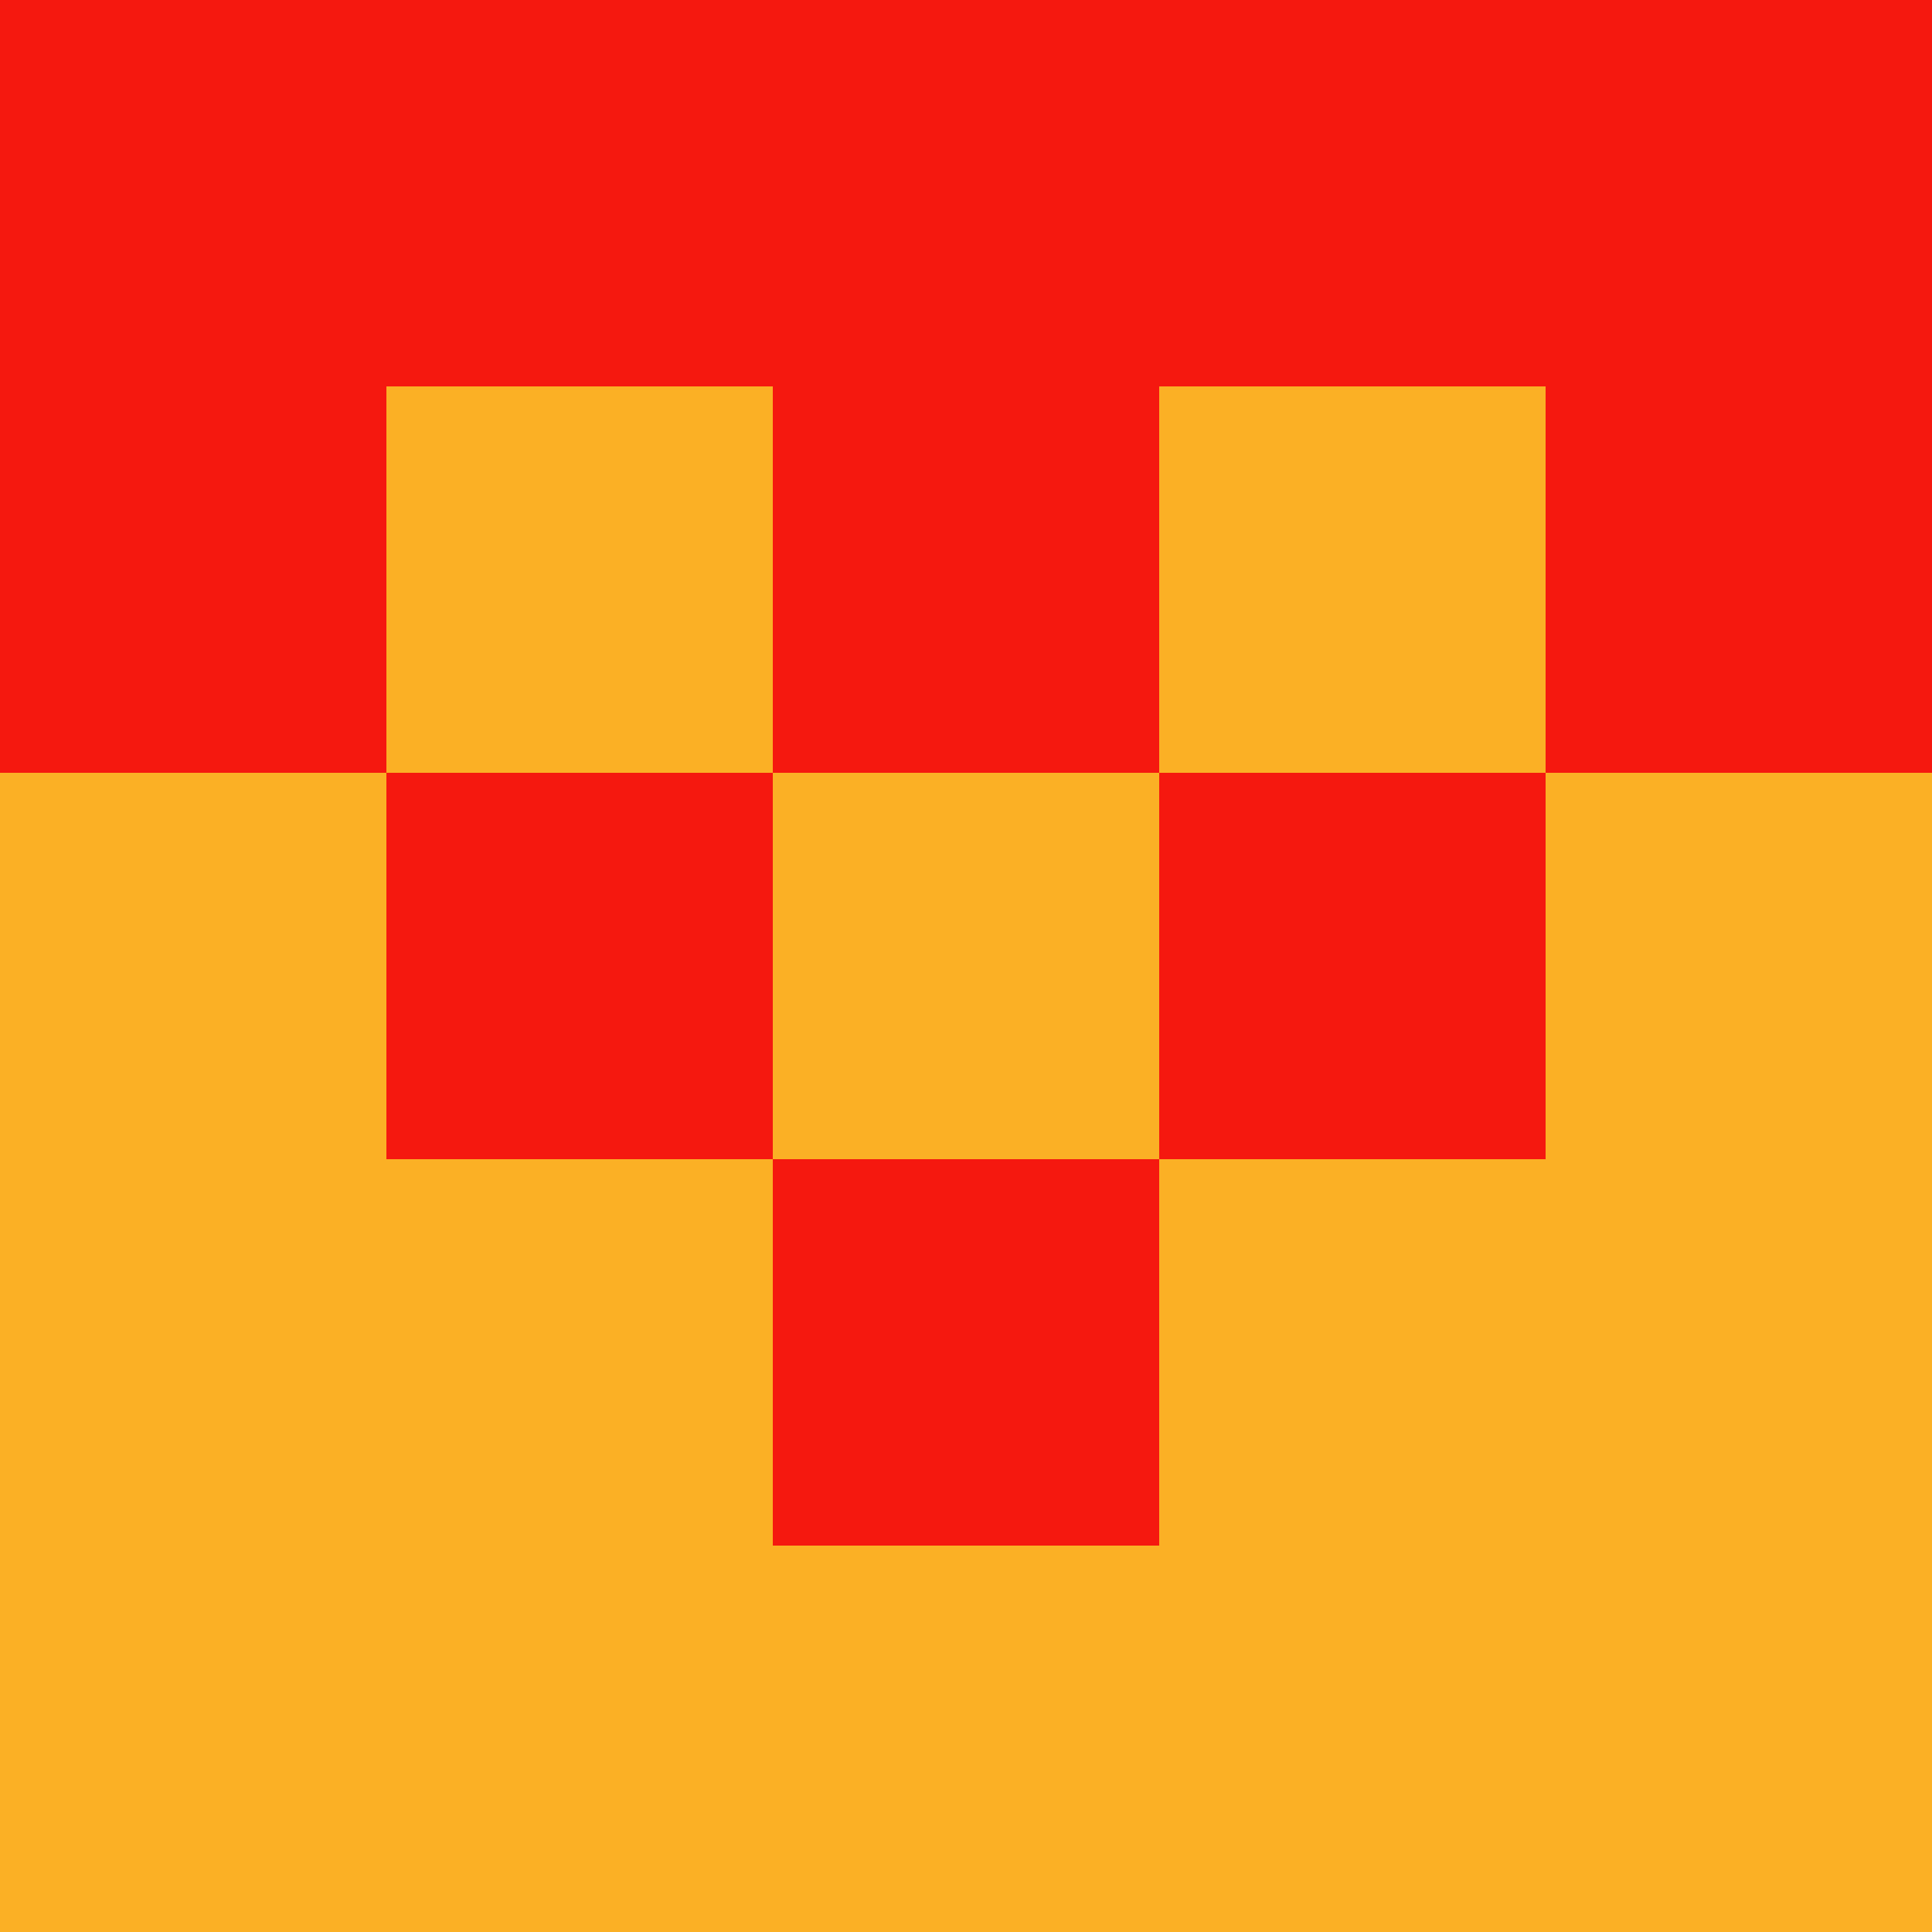 <?xml version="1.0" encoding="utf-8"?>
<!DOCTYPE svg PUBLIC "-//W3C//DTD SVG 20010904//EN"
        "http://www.w3.org/TR/2001/REC-SVG-20010904/DTD/svg10.dtd">

<svg width="400" height="400" viewBox="0 0 5 5"
    xmlns="http://www.w3.org/2000/svg"
    xmlns:xlink="http://www.w3.org/1999/xlink">
            <rect x="0" y="0" width="1" height="1" fill="#F5180F" />
        <rect x="0" y="1" width="1" height="1" fill="#F5180F" />
        <rect x="0" y="2" width="1" height="1" fill="#FBB025" />
        <rect x="0" y="3" width="1" height="1" fill="#FBB025" />
        <rect x="0" y="4" width="1" height="1" fill="#FBB025" />
                <rect x="1" y="0" width="1" height="1" fill="#F5180F" />
        <rect x="1" y="1" width="1" height="1" fill="#FBB025" />
        <rect x="1" y="2" width="1" height="1" fill="#F5180F" />
        <rect x="1" y="3" width="1" height="1" fill="#FBB025" />
        <rect x="1" y="4" width="1" height="1" fill="#FBB025" />
                <rect x="2" y="0" width="1" height="1" fill="#F5180F" />
        <rect x="2" y="1" width="1" height="1" fill="#F5180F" />
        <rect x="2" y="2" width="1" height="1" fill="#FBB025" />
        <rect x="2" y="3" width="1" height="1" fill="#F5180F" />
        <rect x="2" y="4" width="1" height="1" fill="#FBB025" />
                <rect x="3" y="0" width="1" height="1" fill="#F5180F" />
        <rect x="3" y="1" width="1" height="1" fill="#FBB025" />
        <rect x="3" y="2" width="1" height="1" fill="#F5180F" />
        <rect x="3" y="3" width="1" height="1" fill="#FBB025" />
        <rect x="3" y="4" width="1" height="1" fill="#FBB025" />
                <rect x="4" y="0" width="1" height="1" fill="#F5180F" />
        <rect x="4" y="1" width="1" height="1" fill="#F5180F" />
        <rect x="4" y="2" width="1" height="1" fill="#FBB025" />
        <rect x="4" y="3" width="1" height="1" fill="#FBB025" />
        <rect x="4" y="4" width="1" height="1" fill="#FBB025" />
        
</svg>


